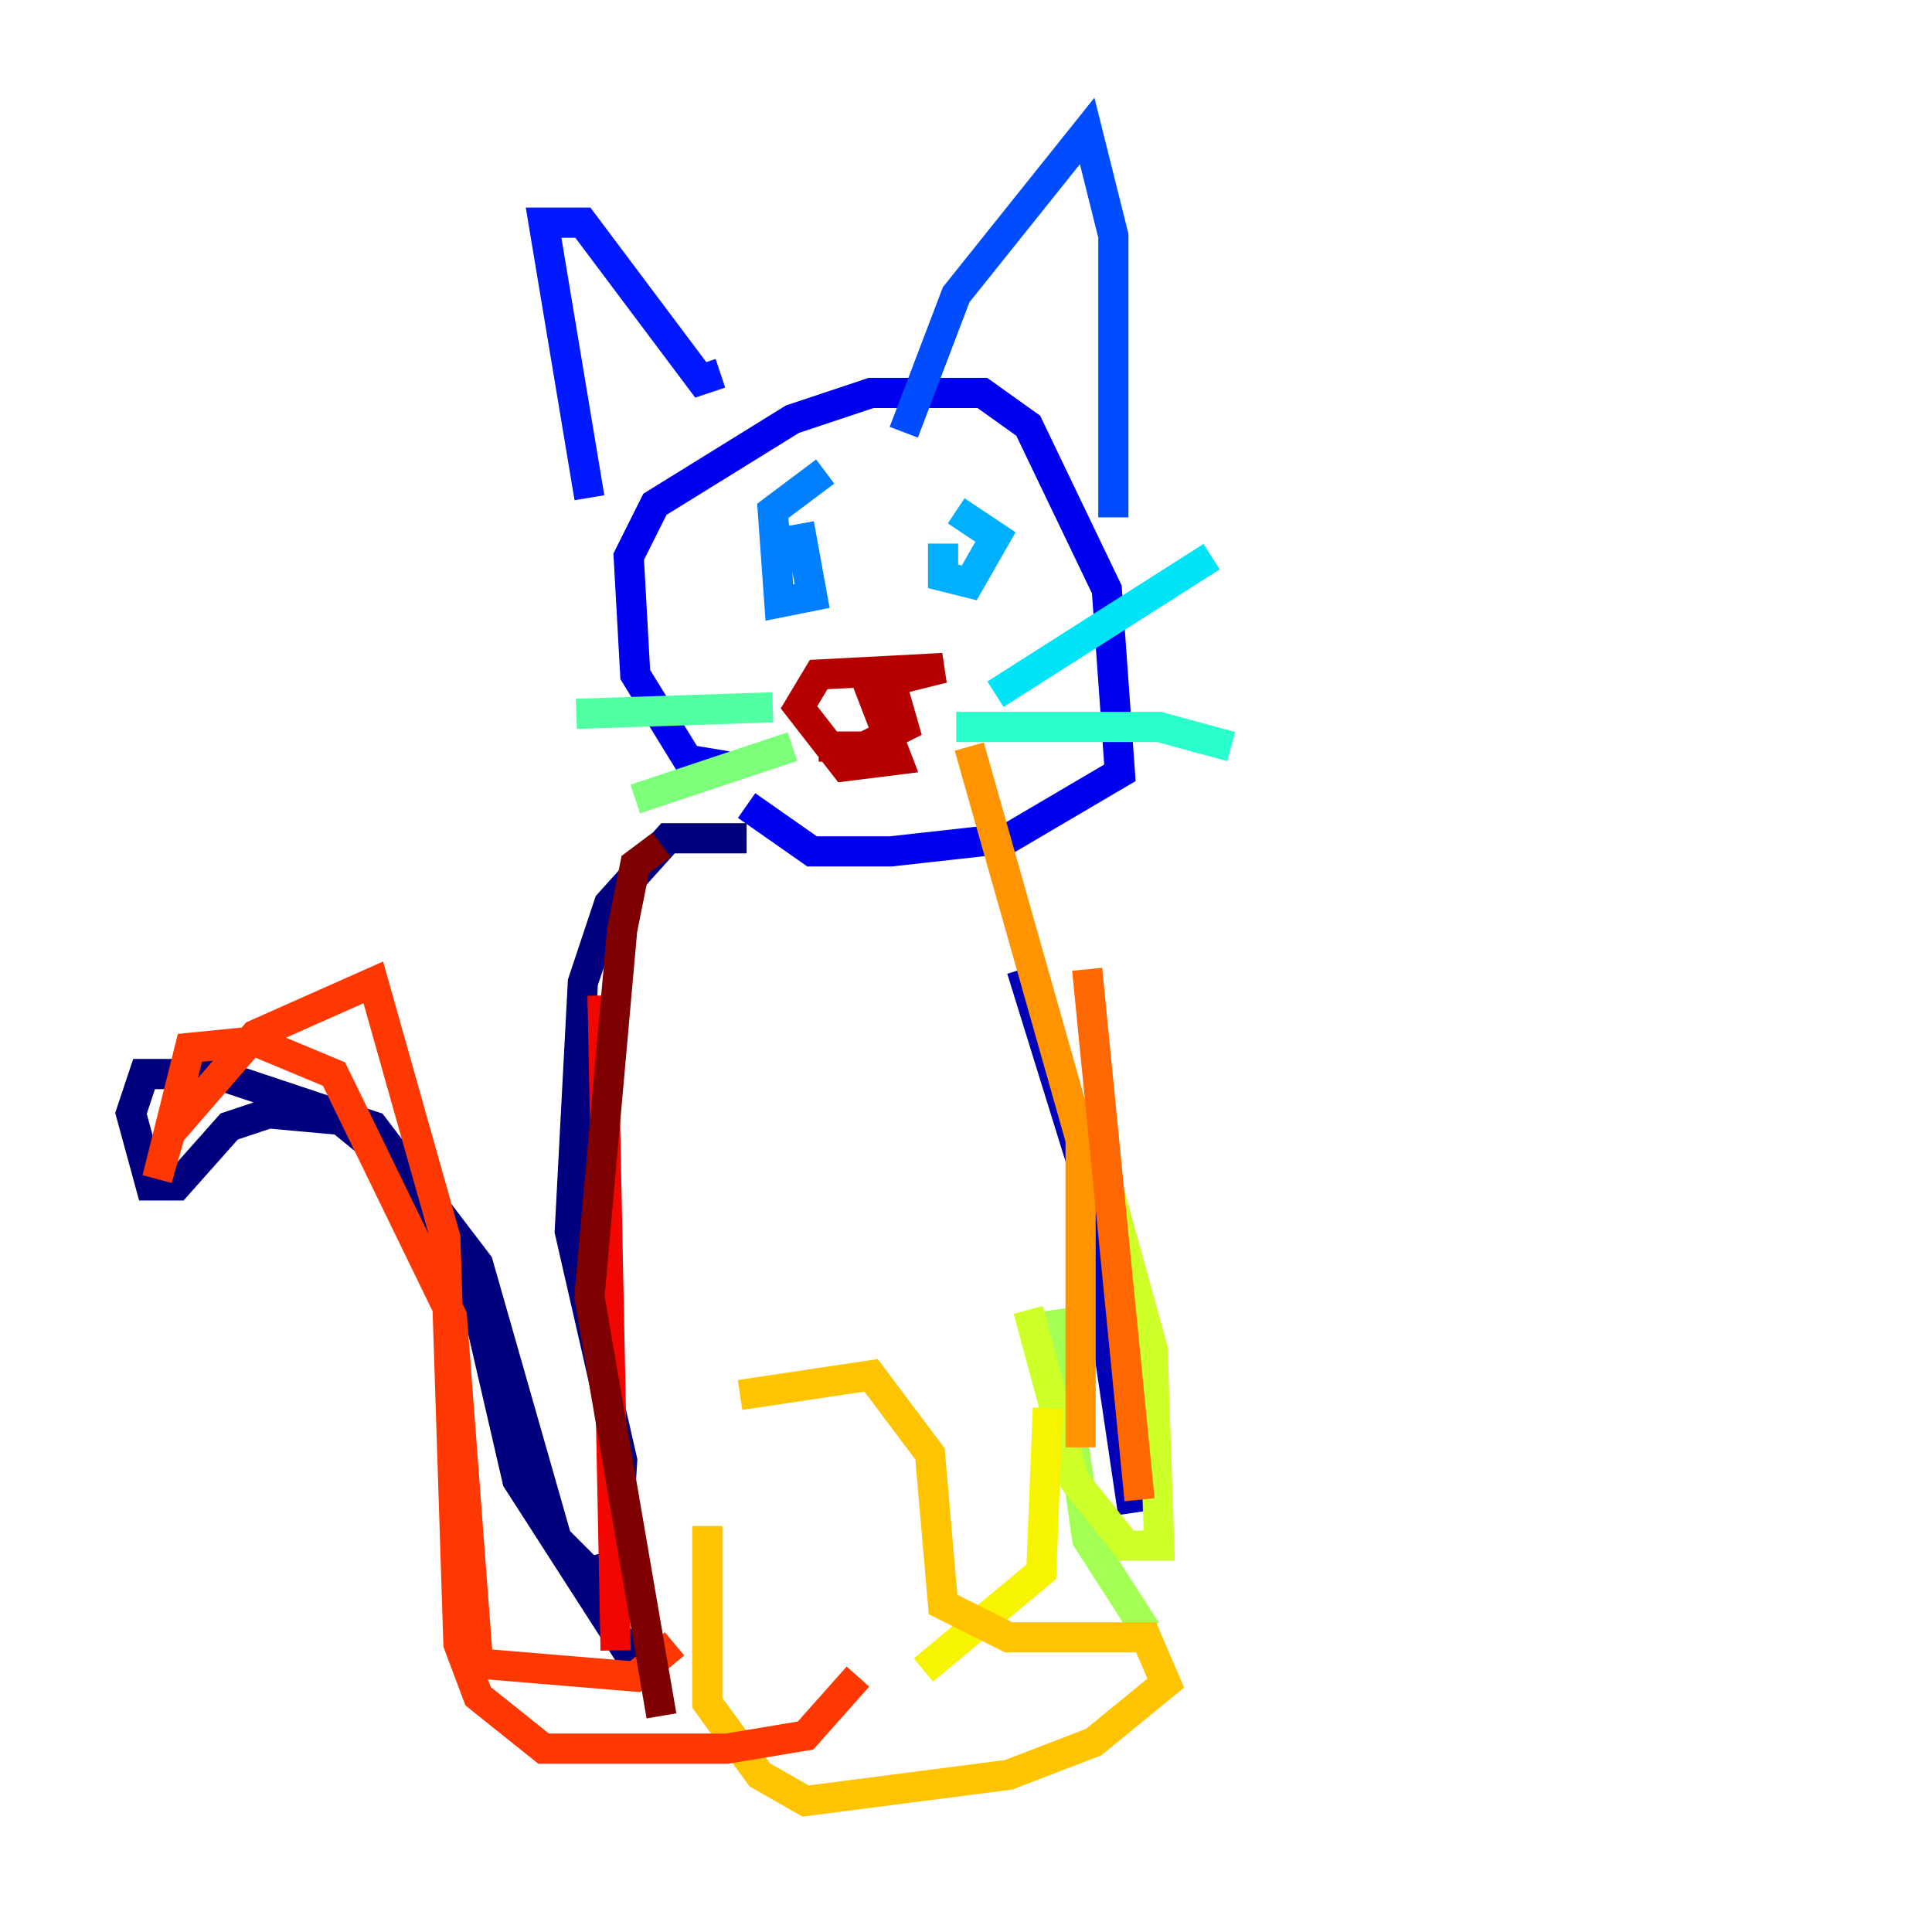 <?xml version="1.0" encoding="utf-8" ?>
<svg baseProfile="tiny" height="128" version="1.2" viewBox="0,0,128,128" width="128" xmlns="http://www.w3.org/2000/svg" xmlns:ev="http://www.w3.org/2001/xml-events" xmlns:xlink="http://www.w3.org/1999/xlink"><defs /><polyline fill="none" points="49.464,55.539 44.258,55.539 40.352,59.878 38.617,65.085 37.749,81.573 41.22,96.759 40.786,103.702 39.051,104.136 36.881,101.966 31.675,83.742 24.732,74.63 14.319,71.159 9.546,71.159 8.678,73.763 9.98,78.536 11.715,78.536 15.186,74.63 17.79,73.763 22.563,74.197 27.336,78.102 31.675,86.78 34.278,98.061 42.088,110.21" stroke="#00007f" stroke-width="2" /><polyline fill="none" points="67.688,64.217 71.593,76.8 75.064,100.231" stroke="#0000b6" stroke-width="2" /><polyline fill="none" points="48.163,50.766 45.559,50.332 42.088,44.691 41.654,36.881 43.39,33.41 52.502,27.77 57.709,26.034 65.085,26.034 68.122,28.203 73.329,39.051 74.197,51.2 66.82,55.539 59.01,56.407 53.803,56.407 49.464,53.37" stroke="#0000f1" stroke-width="2" /><polyline fill="none" points="39.051,32.976 36.014,14.752 38.617,14.752 46.427,25.166 47.729,24.732" stroke="#0018ff" stroke-width="2" /><polyline fill="none" points="59.878,28.637 63.349,19.525 72.027,8.678 73.763,15.62 73.763,34.278" stroke="#004cff" stroke-width="2" /><polyline fill="none" points="54.671,31.241 51.2,33.844 51.634,39.919 53.803,39.485 52.936,34.712" stroke="#0080ff" stroke-width="2" /><polyline fill="none" points="62.481,36.014 62.481,38.183 64.217,38.617 65.953,35.58 63.349,33.844" stroke="#00b0ff" stroke-width="2" /><polyline fill="none" points="65.953,45.993 80.271,36.881" stroke="#00e4f7" stroke-width="2" /><polyline fill="none" points="63.349,48.163 76.8,48.163 81.573,49.464" stroke="#29ffcd" stroke-width="2" /><polyline fill="none" points="51.2,46.861 38.183,47.295" stroke="#53ffa3" stroke-width="2" /><polyline fill="none" points="52.502,49.464 42.088,52.936" stroke="#7cff79" stroke-width="2" /><polyline fill="none" points="69.858,86.78 72.027,101.966 75.932,108.041" stroke="#a3ff53" stroke-width="2" /><polyline fill="none" points="68.122,86.78 71.159,98.061 74.63,102.4 76.8,102.4 76.366,89.383 72.895,76.8" stroke="#cdff29" stroke-width="2" /><polyline fill="none" points="69.424,93.288 68.99,104.136 61.18,110.644" stroke="#f7f400" stroke-width="2" /><polyline fill="none" points="49.031,92.42 57.709,91.119 61.614,96.325 62.481,106.305 66.82,108.475 75.932,108.475 77.234,111.512 72.461,115.417 66.82,117.586 53.37,119.322 50.332,117.586 46.861,112.814 46.861,101.098" stroke="#ffc400" stroke-width="2" /><polyline fill="none" points="64.217,49.464 71.593,75.498 71.593,95.891" stroke="#ff9400" stroke-width="2" /><polyline fill="none" points="72.027,64.217 75.498,99.363" stroke="#ff6700" stroke-width="2" /><polyline fill="none" points="44.691,108.909 42.088,111.078 31.675,110.21 29.939,87.214 22.129,71.159 16.922,68.99 12.583,69.424 10.414,78.102 11.281,75.064 16.922,68.556 24.732,65.085 29.505,82.007 30.373,108.909 31.675,112.38 36.014,115.851 48.163,115.851 53.37,114.983 56.841,111.078" stroke="#ff3700" stroke-width="2" /><polyline fill="none" points="40.786,109.342 39.919,65.953" stroke="#f10700" stroke-width="2" /><polyline fill="none" points="57.275,44.691 59.444,50.332 55.973,50.766 52.936,46.861 54.237,44.691 62.481,44.258 59.01,45.125 59.878,48.163 57.275,49.464 54.237,49.464" stroke="#b60000" stroke-width="2" /><polyline fill="none" points="43.824,55.973 42.088,57.275 41.22,61.614 39.051,85.912 43.824,113.681" stroke="#7f0000" stroke-width="2" /></svg>